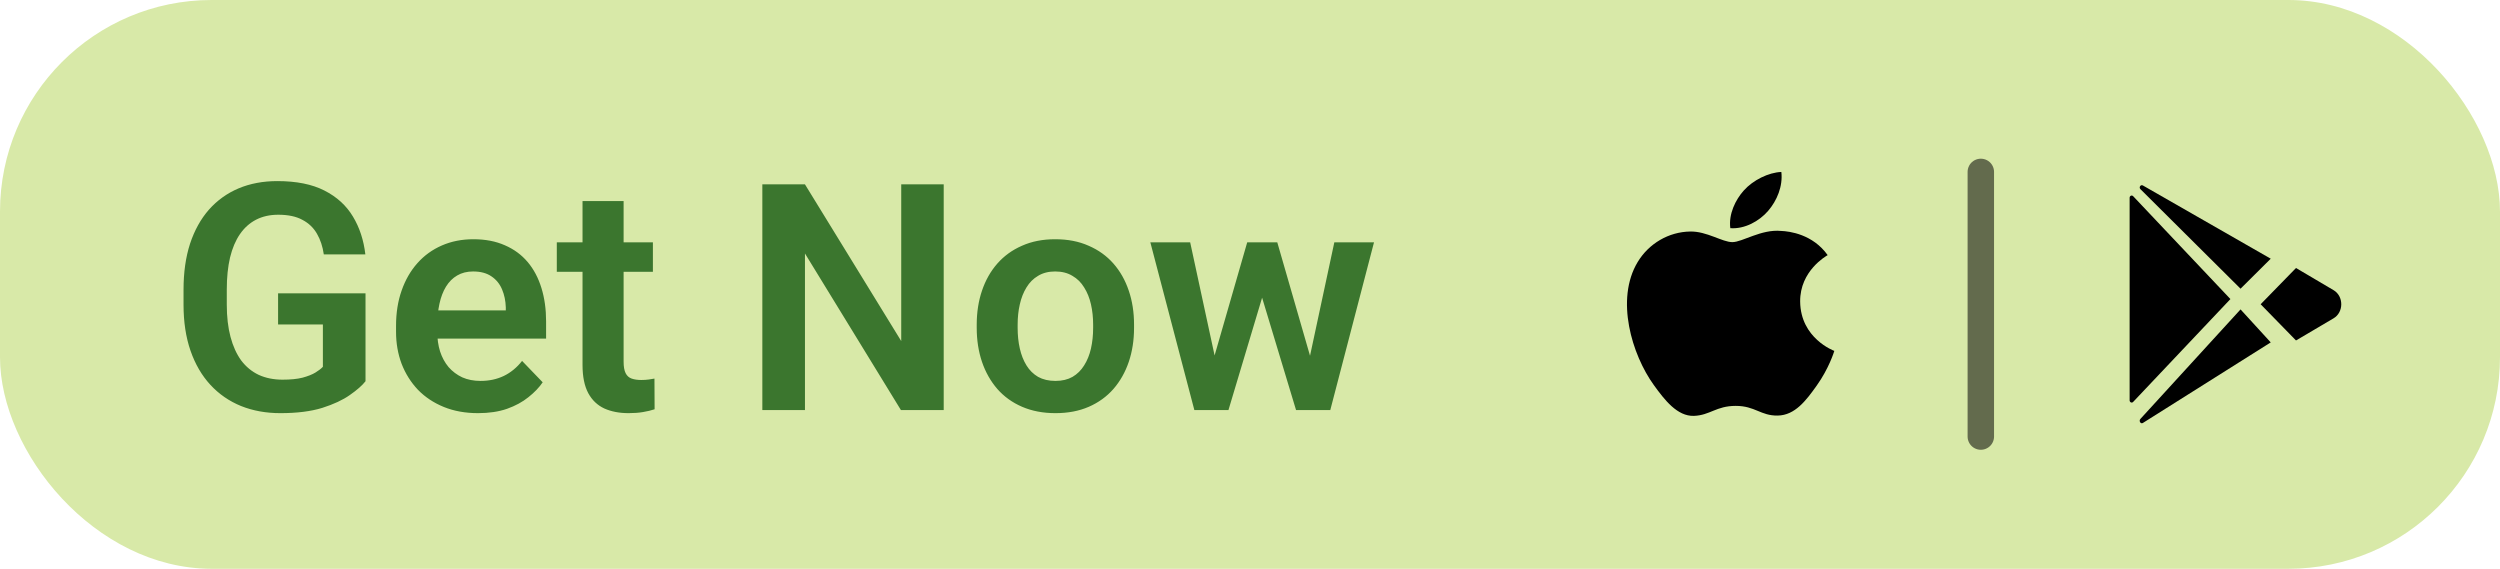 <svg width="189" height="43" viewBox="0 0 189 43" fill="none" xmlns="http://www.w3.org/2000/svg">
<rect width="189" height="43" rx="16" fill="#D8E9A8"/>
<path d="M27.633 22.176V28.82C27.383 29.141 26.988 29.488 26.449 29.863C25.918 30.238 25.223 30.562 24.363 30.836C23.504 31.102 22.449 31.234 21.199 31.234C20.113 31.234 19.121 31.055 18.223 30.695C17.324 30.328 16.551 29.793 15.902 29.09C15.254 28.387 14.754 27.527 14.402 26.512C14.051 25.496 13.875 24.336 13.875 23.031V21.906C13.875 20.602 14.039 19.441 14.367 18.426C14.703 17.41 15.18 16.551 15.797 15.848C16.422 15.145 17.168 14.609 18.035 14.242C18.91 13.875 19.887 13.691 20.965 13.691C22.41 13.691 23.598 13.93 24.527 14.406C25.465 14.883 26.184 15.539 26.684 16.375C27.184 17.203 27.496 18.156 27.621 19.234H24.48C24.395 18.641 24.223 18.121 23.965 17.676C23.707 17.223 23.34 16.871 22.863 16.621C22.395 16.363 21.785 16.234 21.035 16.234C20.402 16.234 19.844 16.359 19.359 16.609C18.875 16.859 18.469 17.223 18.141 17.699C17.812 18.176 17.562 18.766 17.391 19.469C17.227 20.172 17.145 20.977 17.145 21.883V23.031C17.145 23.945 17.238 24.758 17.426 25.469C17.613 26.172 17.883 26.766 18.234 27.25C18.594 27.727 19.035 28.09 19.559 28.34C20.09 28.582 20.691 28.703 21.363 28.703C21.973 28.703 22.477 28.652 22.875 28.551C23.281 28.441 23.605 28.312 23.848 28.164C24.09 28.016 24.277 27.871 24.41 27.73V24.531H21.023V22.176H27.633ZM36.141 31.234C35.18 31.234 34.316 31.078 33.551 30.766C32.785 30.453 32.133 30.02 31.594 29.465C31.062 28.902 30.652 28.25 30.363 27.508C30.082 26.758 29.941 25.953 29.941 25.094V24.625C29.941 23.648 30.082 22.762 30.363 21.965C30.645 21.16 31.043 20.469 31.559 19.891C32.074 19.312 32.691 18.867 33.41 18.555C34.129 18.242 34.922 18.086 35.789 18.086C36.688 18.086 37.48 18.238 38.168 18.543C38.855 18.84 39.43 19.262 39.891 19.809C40.352 20.355 40.699 21.012 40.934 21.777C41.168 22.535 41.285 23.375 41.285 24.297V25.598H31.348V23.465H38.238V23.23C38.223 22.738 38.129 22.289 37.957 21.883C37.785 21.469 37.52 21.141 37.16 20.898C36.801 20.648 36.336 20.523 35.766 20.523C35.305 20.523 34.902 20.625 34.559 20.828C34.223 21.023 33.941 21.305 33.715 21.672C33.496 22.031 33.332 22.461 33.223 22.961C33.113 23.461 33.059 24.016 33.059 24.625V25.094C33.059 25.625 33.129 26.117 33.27 26.57C33.418 27.023 33.633 27.418 33.914 27.754C34.203 28.082 34.547 28.34 34.945 28.527C35.352 28.707 35.812 28.797 36.328 28.797C36.977 28.797 37.562 28.672 38.086 28.422C38.617 28.164 39.078 27.785 39.469 27.285L41.027 28.902C40.762 29.293 40.402 29.668 39.949 30.027C39.504 30.387 38.965 30.68 38.332 30.906C37.699 31.125 36.969 31.234 36.141 31.234ZM49.359 18.32V20.547H42.094V18.32H49.359ZM44.039 15.203H47.145V27.344C47.145 27.719 47.195 28.008 47.297 28.211C47.398 28.414 47.551 28.551 47.754 28.621C47.957 28.691 48.199 28.727 48.48 28.727C48.684 28.727 48.871 28.715 49.043 28.691C49.215 28.668 49.359 28.645 49.477 28.621L49.488 30.941C49.23 31.027 48.938 31.098 48.609 31.152C48.289 31.207 47.926 31.234 47.52 31.234C46.824 31.234 46.215 31.117 45.691 30.883C45.168 30.641 44.762 30.254 44.473 29.723C44.184 29.184 44.039 28.473 44.039 27.59V15.203ZM71.344 13.938V31H68.109L60.855 19.164V31H57.633V13.938H60.855L68.133 25.785V13.938H71.344ZM73.84 24.789V24.543C73.84 23.613 73.973 22.758 74.238 21.977C74.504 21.188 74.891 20.504 75.398 19.926C75.906 19.348 76.527 18.898 77.262 18.578C77.996 18.25 78.832 18.086 79.769 18.086C80.723 18.086 81.566 18.25 82.301 18.578C83.043 18.898 83.668 19.348 84.176 19.926C84.684 20.504 85.07 21.188 85.336 21.977C85.602 22.758 85.734 23.613 85.734 24.543V24.789C85.734 25.711 85.602 26.566 85.336 27.355C85.07 28.137 84.684 28.82 84.176 29.406C83.668 29.984 83.047 30.434 82.312 30.754C81.578 31.074 80.738 31.234 79.793 31.234C78.856 31.234 78.016 31.074 77.273 30.754C76.531 30.434 75.906 29.984 75.398 29.406C74.891 28.82 74.504 28.137 74.238 27.355C73.973 26.566 73.84 25.711 73.84 24.789ZM76.934 24.543V24.789C76.934 25.344 76.988 25.863 77.098 26.348C77.207 26.832 77.375 27.258 77.602 27.625C77.828 27.992 78.121 28.281 78.481 28.492C78.848 28.695 79.285 28.797 79.793 28.797C80.293 28.797 80.723 28.695 81.082 28.492C81.441 28.281 81.734 27.992 81.961 27.625C82.195 27.258 82.367 26.832 82.477 26.348C82.586 25.863 82.641 25.344 82.641 24.789V24.543C82.641 23.996 82.586 23.484 82.477 23.008C82.367 22.523 82.195 22.098 81.961 21.73C81.734 21.355 81.438 21.062 81.07 20.852C80.711 20.633 80.277 20.523 79.769 20.523C79.269 20.523 78.84 20.633 78.481 20.852C78.121 21.062 77.828 21.355 77.602 21.73C77.375 22.098 77.207 22.523 77.098 23.008C76.988 23.484 76.934 23.996 76.934 24.543ZM91.512 27.953L94.289 18.32H96.258L95.672 21.648L92.871 31H91.172L91.512 27.953ZM89.977 18.32L92.062 27.977L92.25 31H90.293L86.965 18.32H89.977ZM98.836 27.836L100.875 18.32H103.875L100.57 31H98.613L98.836 27.836ZM96.562 18.32L99.316 27.859L99.68 31H97.981L95.156 21.648L94.582 18.32H96.562Z" fill="#3B762E"/>
<path d="M161 14.951V30.267C161 30.3 161.009 30.332 161.026 30.36C161.043 30.387 161.067 30.409 161.096 30.422C161.124 30.435 161.155 30.438 161.185 30.432C161.215 30.425 161.243 30.41 161.265 30.386L168.619 22.609L161.265 14.831C161.243 14.808 161.215 14.792 161.185 14.786C161.155 14.779 161.124 14.783 161.096 14.796C161.067 14.808 161.043 14.83 161.026 14.857C161.009 14.885 161 14.918 161 14.951Z" fill="black"/>
<path d="M171.667 19.558L162.008 14.025L162.002 14.022C161.835 13.928 161.677 14.162 161.814 14.298L169.385 21.826L171.667 19.558Z" fill="black"/>
<path d="M161.814 31.672C161.677 31.822 161.835 32.08 162.002 31.976L162.008 31.972L171.667 25.886L169.385 23.391L161.814 31.672Z" fill="black"/>
<path d="M176.42 21.938L173.578 20.261L170.905 23.001L173.578 25.739L176.42 24.063C177.193 23.605 177.193 22.396 176.42 21.938Z" fill="black"/>
<path fill-rule="evenodd" clip-rule="evenodd" d="M133.669 15.944C134.341 15.165 134.794 14.08 134.67 13C133.702 13.037 132.53 13.619 131.835 14.397C131.211 15.088 130.667 16.191 130.813 17.25C131.894 17.33 132.997 16.724 133.669 15.944ZM136.092 22.797C136.119 25.588 138.647 26.516 138.675 26.528C138.654 26.594 138.271 27.851 137.343 29.151C136.541 30.274 135.708 31.393 134.396 31.417C133.108 31.44 132.693 30.685 131.219 30.685C129.745 30.685 129.285 31.393 128.065 31.44C126.799 31.485 125.834 30.225 125.026 29.105C123.372 26.816 122.108 22.636 123.805 19.814C124.648 18.413 126.154 17.525 127.789 17.503C129.032 17.48 130.206 18.305 130.966 18.305C131.726 18.305 133.152 17.313 134.652 17.459C135.279 17.484 137.041 17.701 138.172 19.288C138.081 19.343 136.07 20.464 136.092 22.797Z" fill="black"/>
<path d="M149.75 33.003V12.997" stroke="black" stroke-opacity="0.54" stroke-width="2" stroke-linecap="round"/>
</svg>
